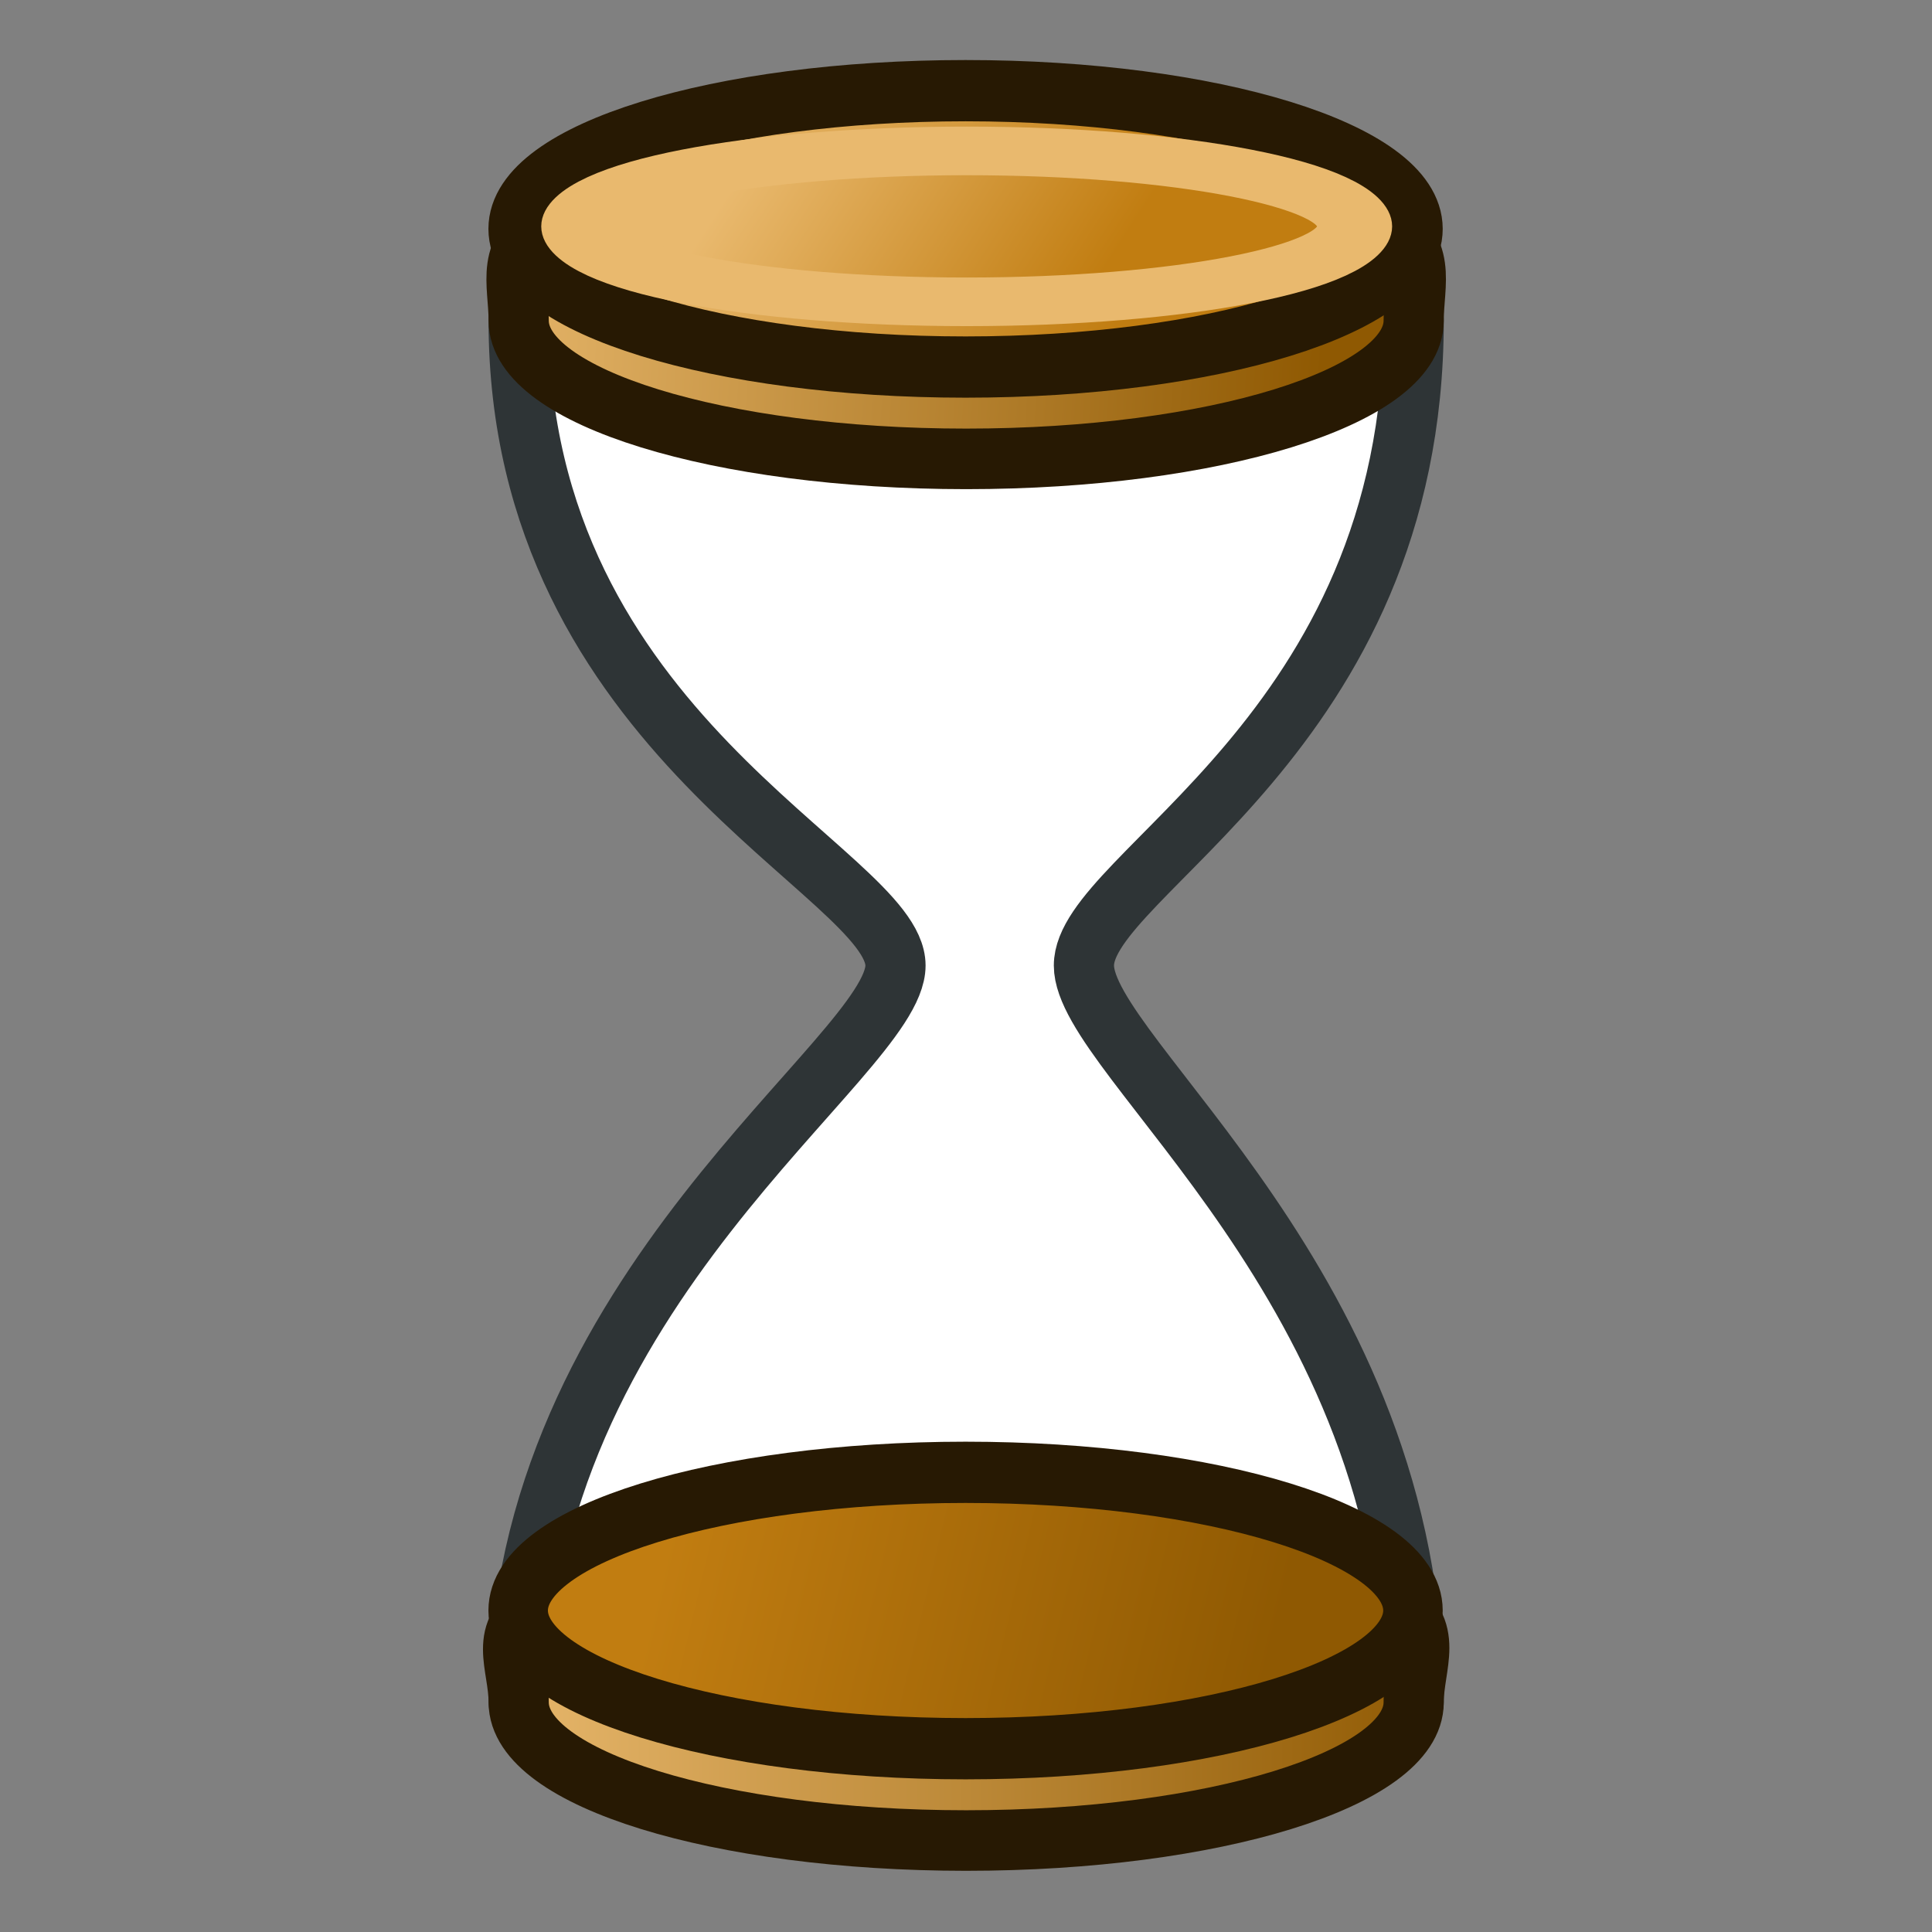 <svg xmlns="http://www.w3.org/2000/svg" xmlns:svg="http://www.w3.org/2000/svg" xmlns:xlink="http://www.w3.org/1999/xlink" id="svg3057" width="64" height="64" version="1.1"><rect width="100%" height="100%" fill="#808080" stroke="none"/><defs id="defs3059"><linearGradient id="linearGradient3868"><stop id="stop3870" offset="0" stop-color="#c17d11" stop-opacity="1"/><stop id="stop3873" offset="1" stop-color="#8f5902" stop-opacity="1"/></linearGradient><linearGradient id="linearGradient3859"><stop id="stop3861" offset="0" stop-color="#e9b96e" stop-opacity="1"/><stop id="stop3863" offset="1" stop-color="#8f5902" stop-opacity="1"/></linearGradient><linearGradient id="linearGradient3850"><stop id="stop3852" offset="0" stop-color="#e9b96e" stop-opacity="1"/><stop id="stop3854" offset="1" stop-color="#8f5902" stop-opacity="1"/></linearGradient><linearGradient id="linearGradient3808"><stop id="stop3810" offset="0" stop-color="#e9b96e" stop-opacity="1"/><stop id="stop3812" offset="1" stop-color="#c17d11" stop-opacity="1"/></linearGradient><linearGradient id="linearGradient3891"><stop id="stop3893" offset="0" stop-color="#e3ad6b" stop-opacity="1"/><stop id="stop3895" offset="1" stop-color="#ac6f1a" stop-opacity="1"/></linearGradient><linearGradient id="linearGradient3883"><stop id="stop3885" offset="0" stop-color="#accbcb" stop-opacity=".9"/><stop id="stop3887" offset="1" stop-color="#bed5d5" stop-opacity=".9"/></linearGradient><linearGradient id="linearGradient3878"><stop id="stop3880" offset="0" stop-color="#000" stop-opacity=".588"/><stop id="stop3882" offset="1" stop-color="#000" stop-opacity=".588"/></linearGradient><linearGradient id="linearGradient3870"><stop id="stop3872" offset="0" stop-color="#000" stop-opacity=".196"/><stop id="stop3874" offset="1" stop-color="#000" stop-opacity="1"/></linearGradient><linearGradient id="linearGradient3858"><stop id="stop3868" offset="0" stop-color="#000" stop-opacity=".196"/><stop id="stop3862" offset="1" stop-color="#000" stop-opacity="1"/></linearGradient><linearGradient id="linearGradient3839"><stop id="stop3841" offset="0" stop-color="#01d6d6" stop-opacity="1"/><stop id="stop3843" offset="1" stop-color="#01d6d6" stop-opacity="0"/></linearGradient><linearGradient id="linearGradient3865" x1="7.65" x2="57.406" y1="24.259" y2="24.259" gradientUnits="userSpaceOnUse" xlink:href="#linearGradient3891"/><linearGradient id="linearGradient3867" x1="7.942" x2="56.494" y1="9.713" y2="9.713" gradientUnits="userSpaceOnUse" xlink:href="#linearGradient3891"/><linearGradient id="linearGradient3869" x1="7.65" x2="57.406" y1="24.259" y2="24.259" gradientUnits="userSpaceOnUse" xlink:href="#linearGradient3891"/><linearGradient id="linearGradient3871" x1="7.942" x2="56.494" y1="9.713" y2="9.713" gradientUnits="userSpaceOnUse" xlink:href="#linearGradient3891"/><linearGradient id="linearGradient3889" x1="71.583" x2="107.708" y1="19.009" y2="43.081" gradientTransform="matrix(0.878,0,0,0.883,-44.31,6.068)" gradientUnits="userSpaceOnUse" xlink:href="#linearGradient3883"/><linearGradient id="linearGradient3814" x1="46" x2="55.333" y1="27.31" y2="31.241" gradientUnits="userSpaceOnUse" xlink:href="#linearGradient3808"/><linearGradient id="linearGradient3814-3" x1="46" x2="55.333" y1="27.31" y2="31.241" gradientUnits="userSpaceOnUse" xlink:href="#linearGradient3808-6"/><linearGradient id="linearGradient3808-6"><stop id="stop3810-7" offset="0" stop-color="#e9b96e" stop-opacity="1"/><stop id="stop3812-5" offset="1" stop-color="#c17d11" stop-opacity="1"/></linearGradient><linearGradient id="linearGradient3831" x1="46" x2="55.333" y1="27.31" y2="31.241" gradientUnits="userSpaceOnUse" xlink:href="#linearGradient3808-6"/><linearGradient id="linearGradient3856" x1="40.667" x2="60" y1="28.586" y2="29.897" gradientTransform="matrix(1.317,0,0,1.348,-33.504,-23.629)" gradientUnits="userSpaceOnUse" xlink:href="#linearGradient3850"/><linearGradient id="linearGradient3866" x1="41.214" x2="62.786" y1="28.997" y2="28.997" gradientTransform="matrix(1.317,0,0,1.348,-33.504,16.804)" gradientUnits="userSpaceOnUse" xlink:href="#linearGradient3859"/><linearGradient id="linearGradient3875" x1="45.333" x2="58.667" y1="27.448" y2="30.724" gradientUnits="userSpaceOnUse" xlink:href="#linearGradient3868"/><linearGradient id="linearGradient3885" x1="41.214" x2="62.786" y1="28.997" y2="28.997" gradientTransform="matrix(1.317,0,0,1.348,-33.504,16.804)" gradientUnits="userSpaceOnUse" xlink:href="#linearGradient3859"/><linearGradient id="linearGradient3887" x1="40.667" x2="60" y1="28.586" y2="29.897" gradientTransform="matrix(1.317,0,0,1.348,-33.504,-23.629)" gradientUnits="userSpaceOnUse" xlink:href="#linearGradient3850"/><linearGradient id="linearGradient3890" x1="45.333" x2="58.667" y1="27.448" y2="30.724" gradientUnits="userSpaceOnUse" xlink:href="#linearGradient3868"/><linearGradient id="linearGradient3892" x1="46" x2="55.333" y1="27.31" y2="31.241" gradientUnits="userSpaceOnUse" xlink:href="#linearGradient3808"/><linearGradient id="linearGradient3894" x1="46" x2="55.333" y1="27.31" y2="31.241" gradientUnits="userSpaceOnUse" xlink:href="#linearGradient3808-6"/></defs><g id="layer1"><g id="g3851" transform="matrix(1.139,0,0,1.132,-5.85,-6.872)"><g id="g3877" transform="matrix(0.988,0,0,1,-1.342,0)"><path id="path3226" fill="#fff" stroke="#2e3436" stroke-linecap="butt" stroke-linejoin="round" stroke-opacity="1" stroke-width="1.772" d="m 21.824,15.456 c 0,12.13 11.093,16.173 11.093,18.869 0,2.696 -11.093,9.434 -11.093,21.564 2.773,-5.391 22.187,-5.391 26.347,0 0,-12.13 -9.707,-18.869 -9.707,-21.564 0,-2.696 9.707,-6.739 9.707,-18.869 z"/><path id="path3204-9" fill="url(#linearGradient3885)" fill-opacity="1" stroke="#271903" stroke-linecap="round" stroke-linejoin="miter" stroke-miterlimit="4" stroke-width="1.772" d="m 48.171,55.888 c 0,2.233 -5.898,4.043 -13.173,4.043 -7.275,0 -13.173,-1.81 -13.173,-4.043 0,-2.233 -2.635,-3.904 13.173,-4.043 15.808,-0.139 13.173,1.81 13.173,4.043 z"/><path id="path3204" fill="url(#linearGradient3887)" fill-opacity="1" stroke="#271903" stroke-linecap="round" stroke-linejoin="miter" stroke-miterlimit="4" stroke-width="1.772" d="m 48.171,15.456 c 0,2.233 -5.898,4.043 -13.173,4.043 -7.275,0 -13.173,-1.81 -13.173,-4.043 0,-2.233 -1.756,-3.997 13.173,-4.043 14.93,-0.046 13.173,1.81 13.173,4.043 z"/><path id="path3204-9-1" fill="url(#linearGradient3890)" fill-opacity="1" stroke="#271903" stroke-dasharray="none" stroke-linecap="round" stroke-linejoin="miter" stroke-miterlimit="4" stroke-width="1.33" d="m 62,29 c 0,1.657 -4.477,3 -10,3 -5.523,0 -10,-1.343 -10,-3 0,-1.657 4.477,-3 10,-3 5.523,0 10,1.343 10,3 z" transform="matrix(1.317,0,0,1.348,-33.504,14.108)"/><path id="path3204-9-2" fill="url(#linearGradient3892)" fill-opacity="1" stroke="#271903" stroke-dasharray="none" stroke-linecap="round" stroke-linejoin="miter" stroke-miterlimit="4" stroke-width="1.33" d="m 62,29 c 0,1.657 -4.477,3 -10,3 -5.523,0 -10,-1.343 -10,-3 0,-1.657 4.477,-3 10,-3 5.523,0 10,1.343 10,3 z" transform="matrix(1.317,0,0,1.348,-33.504,-26.324)"/><path id="path3204-9-2-3" fill="url(#linearGradient3894)" fill-opacity="1" stroke="#e9b96e" stroke-dasharray="none" stroke-linecap="round" stroke-linejoin="miter" stroke-miterlimit="4" stroke-width="1.933" d="m 62,29 c 0,1.657 -4.477,3 -10,3 -5.523,0 -10,-1.343 -10,-3 0,-1.657 4.477,-3 10,-3 5.523,0 10,1.343 10,3 z" transform="matrix(1.142,0,0,0.736,-24.371,-8.649)"/></g></g></g></svg>